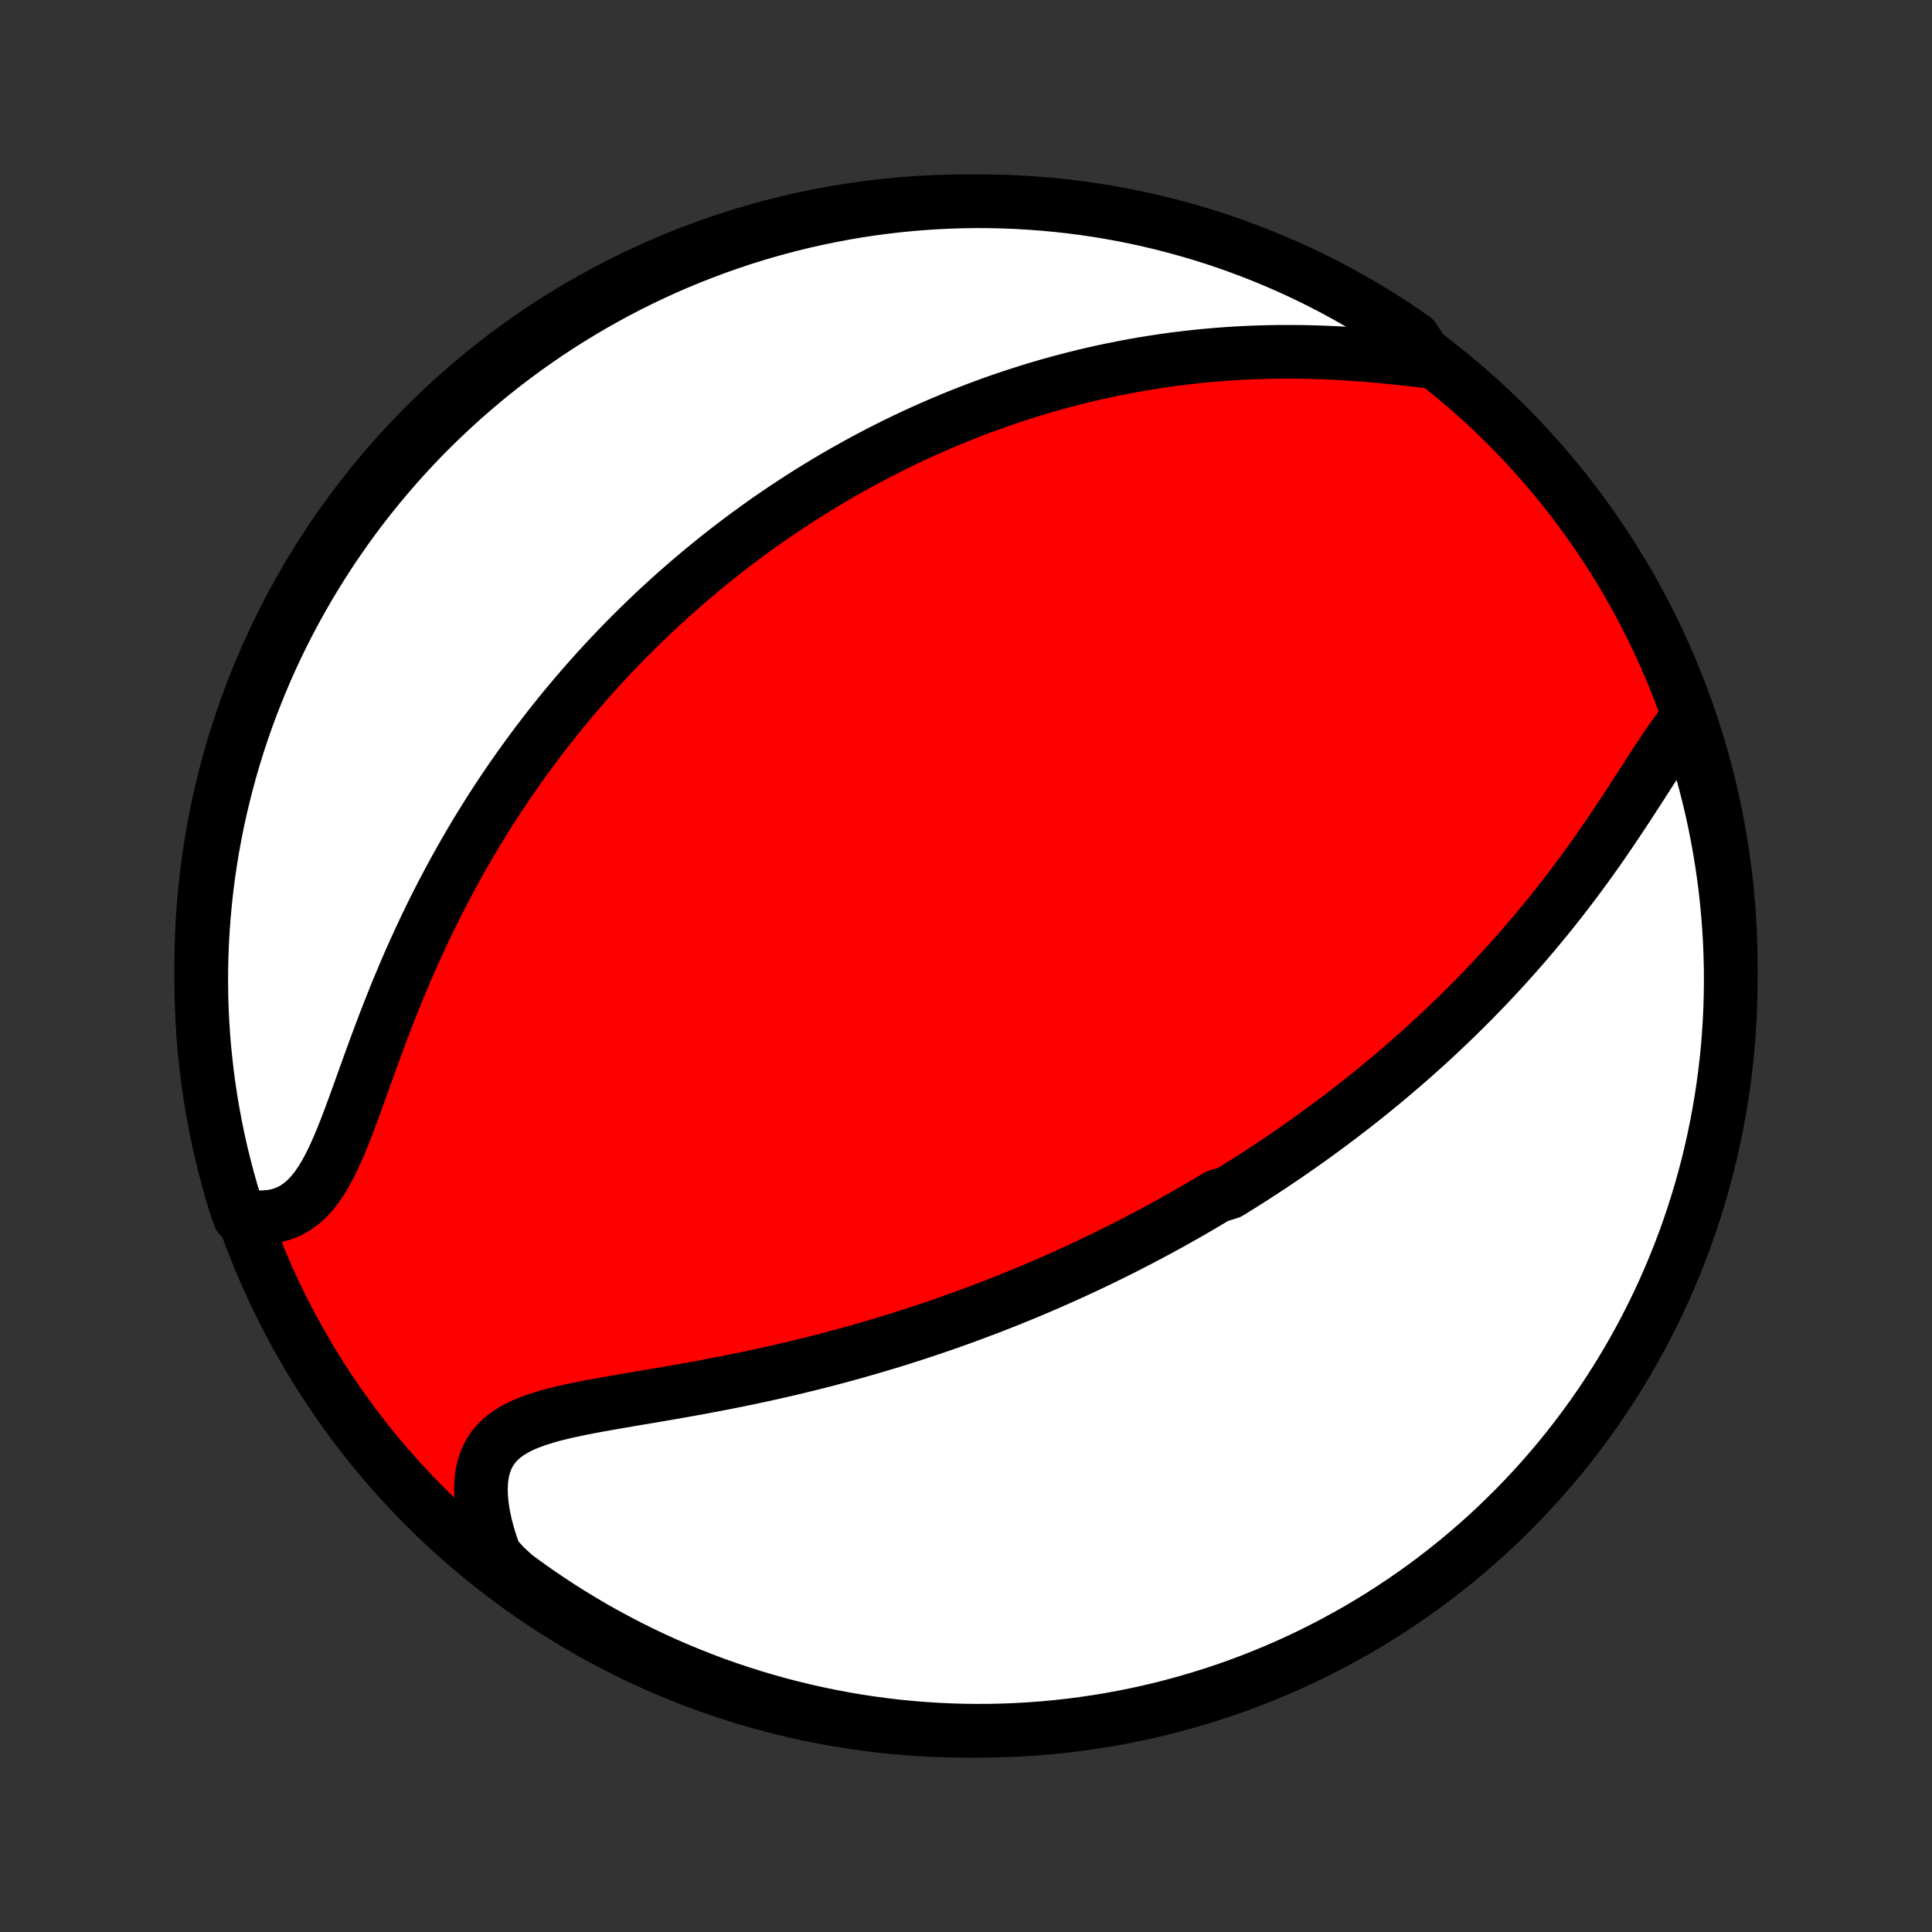 <?xml version="1.0" encoding="utf-8" standalone="no"?>
<!DOCTYPE svg PUBLIC "-//W3C//DTD SVG 1.1//EN"
  "http://www.w3.org/Graphics/SVG/1.1/DTD/svg11.dtd">
<!-- Created with matplotlib (http://matplotlib.org/) -->
<svg height="72pt" version="1.1" viewBox="0 0 72 72" width="72pt" xmlns="http://www.w3.org/2000/svg" xmlns:xlink="http://www.w3.org/1999/xlink">
 <rect x="0" y="0" width="72" height="72" fill="#333333" stroke="none"/>
 <defs>
  <style type="text/css">
*{stroke-linecap:butt;stroke-linejoin:round;}
  </style>
 </defs>
 <g id="figure_1">
  <g id="patch_1">
   <path d="
M0 72
L72 72
L72 0
L0 0
z
" style="fill:none;"/>
  </g>
  <g id="axes_1">
   <g id="PatchCollection_1">
    <defs>
     <path d="
M36 -7.5
C43.558 -7.5 50.808 -10.503 56.153 -15.848
C61.497 -21.192 64.5 -28.442 64.5 -36
C64.5 -43.558 61.497 -50.808 56.153 -56.153
C50.808 -61.497 43.558 -64.5 36 -64.5
C28.442 -64.5 21.192 -61.497 15.848 -56.153
C10.503 -50.808 7.5 -43.558 7.5 -36
C7.5 -28.442 10.503 -21.192 15.848 -15.848
C21.192 -10.503 28.442 -7.5 36 -7.5
z
" id="C0_0_a811fe30f3"/>
     <path d="
M62.83 -45.165
L62.639 -44.925
L62.45 -44.671
L62.262 -44.405
L62.073 -44.129
L61.884 -43.846
L61.694 -43.556
L61.502 -43.26
L61.31 -42.961
L61.115 -42.659
L60.919 -42.355
L60.721 -42.05
L60.52 -41.745
L60.318 -41.44
L60.114 -41.136
L59.908 -40.833
L59.701 -40.531
L59.492 -40.232
L59.281 -39.935
L59.068 -39.641
L58.854 -39.35
L58.639 -39.062
L58.423 -38.777
L58.205 -38.495
L57.987 -38.217
L57.767 -37.942
L57.547 -37.671
L57.326 -37.404
L57.105 -37.14
L56.883 -36.88
L56.66 -36.623
L56.437 -36.37
L56.214 -36.121
L55.991 -35.876
L55.767 -35.634
L55.544 -35.395
L55.32 -35.16
L55.096 -34.929
L54.873 -34.701
L54.649 -34.477
L54.426 -34.255
L54.203 -34.037
L53.98 -33.822
L53.757 -33.611
L53.534 -33.402
L53.312 -33.197
L53.09 -32.994
L52.868 -32.794
L52.646 -32.597
L52.425 -32.403
L52.203 -32.212
L51.983 -32.023
L51.762 -31.836
L51.542 -31.653
L51.321 -31.471
L51.101 -31.292
L50.882 -31.115
L50.662 -30.941
L50.442 -30.768
L50.223 -30.598
L50.004 -30.43
L49.784 -30.264
L49.565 -30.1
L49.346 -29.938
L49.127 -29.777
L48.907 -29.618
L48.688 -29.462
L48.468 -29.306
L48.249 -29.153
L48.029 -29.001
L47.809 -28.85
L47.588 -28.701
L47.368 -28.554
L47.147 -28.408
L46.925 -28.263
L46.703 -28.12
L46.481 -27.978
L46.258 -27.837
L46.034 -27.698
L45.81 -27.559
L45.36 -27.422
L45.134 -27.286
L44.907 -27.151
L44.679 -27.017
L44.45 -26.884
L44.22 -26.752
L43.989 -26.621
L43.757 -26.491
L43.524 -26.362
L43.289 -26.233
L43.054 -26.106
L42.817 -25.979
L42.579 -25.854
L42.339 -25.729
L42.098 -25.605
L41.855 -25.481
L41.611 -25.359
L41.365 -25.237
L41.117 -25.116
L40.868 -24.995
L40.616 -24.875
L40.363 -24.756
L40.108 -24.638
L39.85 -24.52
L39.591 -24.403
L39.329 -24.287
L39.066 -24.171
L38.799 -24.056
L38.531 -23.942
L38.26 -23.828
L37.986 -23.715
L37.71 -23.603
L37.432 -23.491
L37.15 -23.38
L36.866 -23.27
L36.579 -23.161
L36.289 -23.052
L35.996 -22.944
L35.701 -22.837
L35.402 -22.73
L35.1 -22.625
L34.795 -22.52
L34.487 -22.417
L34.175 -22.314
L33.86 -22.212
L33.542 -22.111
L33.221 -22.011
L32.896 -21.913
L32.568 -21.815
L32.236 -21.719
L31.901 -21.623
L31.563 -21.529
L31.221 -21.437
L30.876 -21.345
L30.528 -21.256
L30.176 -21.167
L29.821 -21.08
L29.463 -20.994
L29.102 -20.91
L28.738 -20.828
L28.372 -20.747
L28.002 -20.668
L27.631 -20.591
L27.257 -20.515
L26.881 -20.441
L26.503 -20.369
L26.123 -20.297
L25.743 -20.228
L25.362 -20.16
L24.98 -20.093
L24.599 -20.027
L24.218 -19.963
L23.838 -19.899
L23.461 -19.835
L23.086 -19.771
L22.714 -19.706
L22.346 -19.641
L21.984 -19.574
L21.628 -19.504
L21.28 -19.431
L20.94 -19.354
L20.611 -19.272
L20.294 -19.183
L19.989 -19.085
L19.7 -18.979
L19.428 -18.862
L19.175 -18.732
L18.941 -18.588
L18.729 -18.428
L18.541 -18.252
L18.376 -18.058
L18.237 -17.845
L18.123 -17.614
L18.034 -17.363
L17.971 -17.094
L17.934 -16.807
L17.921 -16.504
L17.931 -16.185
L17.965 -15.853
L18.02 -15.508
L18.097 -15.152
L18.194 -14.788
L18.31 -14.416
L18.444 -14.038
L18.786 -13.656
L19.185 -13.286
L19.589 -12.989
L19.998 -12.699
L20.413 -12.416
L20.831 -12.14
L21.255 -11.872
L21.683 -11.611
L22.115 -11.357
L22.551 -11.111
L22.992 -10.873
L23.436 -10.642
L23.885 -10.419
L24.337 -10.203
L24.793 -9.996
L25.252 -9.796
L25.714 -9.605
L26.179 -9.421
L26.648 -9.245
L27.119 -9.078
L27.593 -8.919
L28.07 -8.768
L28.549 -8.626
L29.03 -8.491
L29.513 -8.366
L29.998 -8.248
L30.485 -8.139
L30.974 -8.039
L31.465 -7.947
L31.956 -7.863
L32.449 -7.788
L32.944 -7.722
L33.438 -7.664
L33.934 -7.615
L34.431 -7.575
L34.928 -7.543
L35.425 -7.52
L35.922 -7.506
L36.419 -7.5
L36.917 -7.503
L37.414 -7.515
L37.91 -7.535
L38.406 -7.564
L38.902 -7.602
L39.396 -7.648
L39.889 -7.703
L40.381 -7.767
L40.872 -7.839
L41.362 -7.92
L41.849 -8.009
L42.335 -8.107
L42.819 -8.213
L43.301 -8.328
L43.781 -8.451
L44.258 -8.583
L44.733 -8.723
L45.205 -8.871
L45.674 -9.027
L46.141 -9.192
L46.604 -9.365
L47.064 -9.546
L47.521 -9.735
L47.974 -9.932
L48.423 -10.137
L48.869 -10.35
L49.311 -10.571
L49.749 -10.8
L50.182 -11.036
L50.612 -11.279
L51.037 -11.531
L51.457 -11.789
L51.872 -12.056
L52.283 -12.329
L52.689 -12.61
L53.09 -12.897
L53.485 -13.192
L53.875 -13.494
L54.26 -13.802
L54.639 -14.118
L55.012 -14.44
L55.38 -14.768
L55.742 -15.103
L56.097 -15.445
L56.447 -15.793
L56.79 -16.146
L57.127 -16.506
L57.458 -16.872
L57.782 -17.244
L58.1 -17.621
L58.41 -18.004
L58.714 -18.392
L59.011 -18.786
L59.301 -19.185
L59.584 -19.589
L59.86 -19.998
L60.128 -20.413
L60.389 -20.831
L60.643 -21.255
L60.889 -21.683
L61.127 -22.115
L61.358 -22.551
L61.581 -22.992
L61.797 -23.436
L62.004 -23.885
L62.204 -24.337
L62.395 -24.793
L62.579 -25.252
L62.755 -25.714
L62.922 -26.179
L63.081 -26.648
L63.232 -27.119
L63.374 -27.593
L63.509 -28.07
L63.635 -28.549
L63.752 -29.03
L63.861 -29.513
L63.961 -29.998
L64.053 -30.485
L64.137 -30.974
L64.212 -31.465
L64.278 -31.956
L64.336 -32.449
L64.385 -32.944
L64.425 -33.438
L64.457 -33.934
L64.48 -34.431
L64.494 -34.928
L64.5 -35.425
L64.497 -35.922
L64.485 -36.419
L64.465 -36.917
L64.436 -37.414
L64.398 -37.91
L64.352 -38.406
L64.297 -38.902
L64.233 -39.396
L64.161 -39.889
L64.08 -40.381
L63.991 -40.872
L63.893 -41.362
L63.787 -41.849
L63.672 -42.335
L63.549 -42.819
L63.417 -43.301
L63.277 -43.781
L63.129 -44.258
z
" id="C0_1_28e0111724"/>
     <path d="
M53.248 -58.526
L52.832 -58.576
L52.411 -58.624
L51.987 -58.669
L51.561 -58.712
L51.134 -58.75
L50.705 -58.785
L50.277 -58.815
L49.849 -58.84
L49.422 -58.86
L48.996 -58.875
L48.572 -58.885
L48.15 -58.889
L47.731 -58.889
L47.315 -58.883
L46.902 -58.872
L46.492 -58.856
L46.085 -58.835
L45.682 -58.809
L45.283 -58.778
L44.888 -58.743
L44.497 -58.703
L44.11 -58.659
L43.727 -58.611
L43.349 -58.558
L42.974 -58.502
L42.604 -58.442
L42.238 -58.378
L41.876 -58.31
L41.519 -58.239
L41.165 -58.165
L40.816 -58.088
L40.471 -58.008
L40.13 -57.924
L39.794 -57.838
L39.461 -57.749
L39.132 -57.658
L38.807 -57.564
L38.486 -57.468
L38.169 -57.369
L37.855 -57.268
L37.545 -57.165
L37.239 -57.06
L36.936 -56.952
L36.636 -56.843
L36.34 -56.732
L36.047 -56.618
L35.757 -56.504
L35.471 -56.387
L35.187 -56.268
L34.906 -56.148
L34.628 -56.026
L34.353 -55.903
L34.081 -55.778
L33.811 -55.651
L33.544 -55.523
L33.279 -55.393
L33.017 -55.261
L32.757 -55.129
L32.499 -54.994
L32.244 -54.858
L31.991 -54.721
L31.74 -54.582
L31.491 -54.442
L31.243 -54.3
L30.998 -54.157
L30.754 -54.012
L30.513 -53.865
L30.273 -53.718
L30.034 -53.568
L29.797 -53.417
L29.562 -53.264
L29.328 -53.11
L29.095 -52.954
L28.864 -52.797
L28.634 -52.638
L28.405 -52.477
L28.178 -52.314
L27.951 -52.15
L27.726 -51.983
L27.502 -51.815
L27.279 -51.645
L27.056 -51.474
L26.835 -51.3
L26.615 -51.124
L26.395 -50.946
L26.176 -50.766
L25.958 -50.584
L25.741 -50.4
L25.524 -50.213
L25.308 -50.025
L25.092 -49.833
L24.878 -49.64
L24.663 -49.444
L24.45 -49.245
L24.236 -49.044
L24.023 -48.84
L23.811 -48.633
L23.599 -48.424
L23.388 -48.212
L23.177 -47.997
L22.966 -47.779
L22.756 -47.557
L22.546 -47.333
L22.337 -47.105
L22.128 -46.875
L21.919 -46.64
L21.71 -46.403
L21.503 -46.161
L21.295 -45.916
L21.088 -45.668
L20.881 -45.416
L20.675 -45.16
L20.469 -44.899
L20.263 -44.635
L20.059 -44.367
L19.854 -44.095
L19.651 -43.818
L19.448 -43.537
L19.245 -43.252
L19.043 -42.962
L18.843 -42.668
L18.642 -42.369
L18.443 -42.065
L18.245 -41.757
L18.048 -41.444
L17.852 -41.126
L17.657 -40.803
L17.464 -40.476
L17.272 -40.144
L17.082 -39.806
L16.893 -39.464
L16.706 -39.118
L16.52 -38.766
L16.337 -38.41
L16.155 -38.049
L15.976 -37.683
L15.799 -37.313
L15.624 -36.939
L15.451 -36.561
L15.281 -36.179
L15.114 -35.793
L14.95 -35.404
L14.787 -35.013
L14.628 -34.618
L14.472 -34.221
L14.318 -33.823
L14.166 -33.423
L14.018 -33.024
L13.871 -32.624
L13.727 -32.226
L13.584 -31.829
L13.443 -31.436
L13.303 -31.047
L13.163 -30.664
L13.024 -30.287
L12.883 -29.919
L12.741 -29.562
L12.595 -29.216
L12.447 -28.885
L12.293 -28.569
L12.133 -28.272
L11.966 -27.995
L11.79 -27.74
L11.605 -27.509
L11.41 -27.303
L11.204 -27.125
L10.986 -26.973
L10.758 -26.85
L10.518 -26.755
L10.268 -26.688
L10.008 -26.648
L9.739 -26.634
L9.463 -26.646
L8.919 -26.681
L8.769 -27.118
L8.626 -27.592
L8.492 -28.068
L8.366 -28.547
L8.248 -29.028
L8.139 -29.512
L8.039 -29.997
L7.947 -30.484
L7.863 -30.973
L7.788 -31.463
L7.722 -31.955
L7.665 -32.448
L7.615 -32.942
L7.575 -33.437
L7.543 -33.933
L7.52 -34.429
L7.506 -34.926
L7.5 -35.423
L7.503 -35.921
L7.515 -36.418
L7.535 -36.915
L7.564 -37.412
L7.602 -37.909
L7.648 -38.405
L7.703 -38.9
L7.766 -39.395
L7.839 -39.888
L7.919 -40.38
L8.009 -40.871
L8.106 -41.36
L8.213 -41.848
L8.328 -42.334
L8.451 -42.818
L8.582 -43.3
L8.722 -43.779
L8.87 -44.257
L9.027 -44.732
L9.192 -45.204
L9.365 -45.673
L9.546 -46.139
L9.735 -46.603
L9.932 -47.063
L10.137 -47.52
L10.35 -47.973
L10.57 -48.422
L10.799 -48.868
L11.035 -49.31
L11.279 -49.748
L11.53 -50.181
L11.789 -50.611
L12.055 -51.035
L12.328 -51.456
L12.609 -51.871
L12.896 -52.282
L13.191 -52.688
L13.493 -53.088
L13.802 -53.484
L14.117 -53.874
L14.439 -54.259
L14.767 -54.638
L15.102 -55.011
L15.444 -55.379
L15.791 -55.741
L16.145 -56.096
L16.505 -56.446
L16.871 -56.789
L17.243 -57.127
L17.62 -57.457
L18.003 -57.781
L18.391 -58.099
L18.785 -58.409
L19.184 -58.713
L19.588 -59.01
L19.997 -59.3
L20.411 -59.583
L20.83 -59.859
L21.253 -60.127
L21.681 -60.388
L22.114 -60.642
L22.55 -60.888
L22.991 -61.127
L23.435 -61.358
L23.884 -61.581
L24.336 -61.796
L24.791 -62.004
L25.25 -62.203
L25.713 -62.395
L26.178 -62.578
L26.646 -62.754
L27.118 -62.921
L27.592 -63.081
L28.068 -63.231
L28.547 -63.374
L29.028 -63.508
L29.512 -63.634
L29.997 -63.752
L30.484 -63.861
L30.973 -63.961
L31.463 -64.053
L31.955 -64.137
L32.448 -64.212
L32.942 -64.278
L33.437 -64.335
L33.933 -64.385
L34.429 -64.425
L34.926 -64.457
L35.423 -64.48
L35.921 -64.494
L36.418 -64.5
L36.915 -64.497
L37.412 -64.485
L37.909 -64.465
L38.405 -64.436
L38.9 -64.398
L39.395 -64.352
L39.888 -64.297
L40.38 -64.234
L40.871 -64.161
L41.36 -64.081
L41.848 -63.991
L42.334 -63.894
L42.818 -63.787
L43.3 -63.672
L43.779 -63.549
L44.257 -63.418
L44.732 -63.278
L45.204 -63.13
L45.673 -62.973
L46.139 -62.808
L46.603 -62.635
L47.063 -62.454
L47.52 -62.265
L47.973 -62.068
L48.422 -61.863
L48.868 -61.65
L49.31 -61.43
L49.748 -61.201
L50.181 -60.965
L50.611 -60.721
L51.035 -60.47
L51.456 -60.211
L51.871 -59.945
L52.282 -59.672
L52.688 -59.391
z
" id="C0_2_d2933b215f"/>
    </defs>
    <g clip-path="url(#p1bffca34e9)">
     <use style="fill:#ff0000;stroke:#000000;stroke-width:2.0;" x="0.0" xlink:href="#C0_0_a811fe30f3" y="72.0"/>
    </g>
    <g clip-path="url(#p1bffca34e9)">
     <use style="fill:#ffffff;stroke:#000000;stroke-width:2.0;" x="0.0" xlink:href="#C0_1_28e0111724" y="72.0"/>
    </g>
    <g clip-path="url(#p1bffca34e9)">
     <use style="fill:#ffffff;stroke:#000000;stroke-width:2.0;" x="0.0" xlink:href="#C0_2_d2933b215f" y="72.0"/>
    </g>
   </g>
  </g>
 </g>
 <defs>
  <clipPath id="p1bffca34e9">
   <rect height="72.0" width="72.0" x="0.0" y="0.0"/>
  </clipPath>
 </defs>
</svg>
